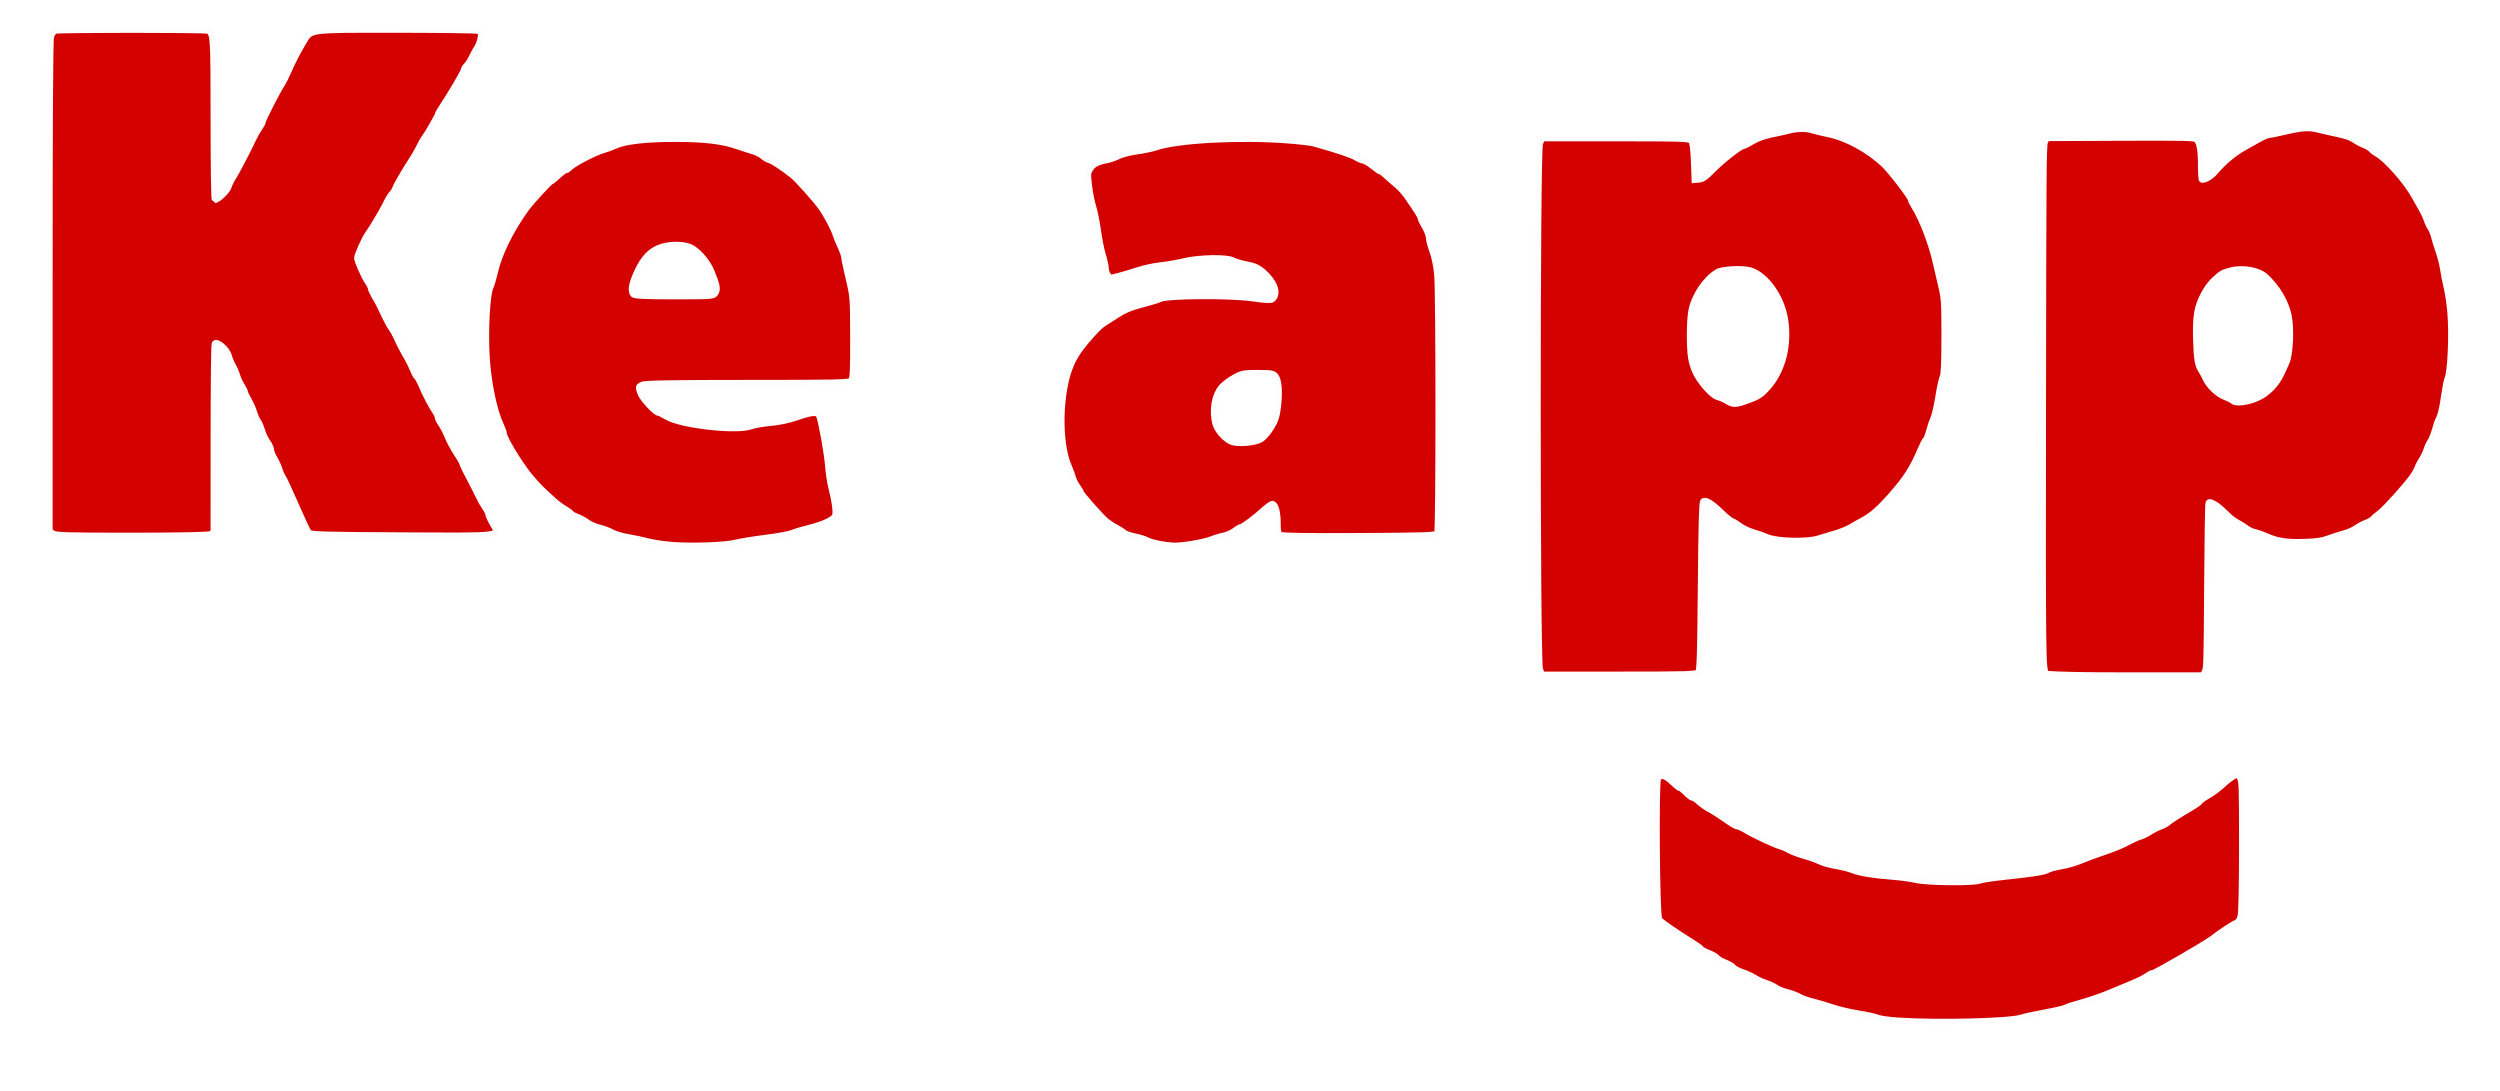 <?xml version="1.0" encoding="UTF-8"?>
<svg width="252px" height="110px" viewBox="0 0 252 110" version="1.1" xmlns="http://www.w3.org/2000/svg" xmlns:xlink="http://www.w3.org/1999/xlink">
    <!-- Generator: Sketch 60 (88103) - https://sketch.com -->
   
    <g id="Page-1" stroke="none" stroke-width="1" fill="none" fill-rule="nonzero">
        <g id="Launch-Screen" transform="translate(-54, -353)" fill="#D40101" stroke="#FDFDFD">
            <g id="Ketchapp_logo" transform="translate(59, 356)">
                <g filter="url(#filter-1)">
                    <path d="M0.306,50.75 L0,50.501 L0,25.836 C0,8.833 0.045,1.019 0.146,0.682 C0.23,0.401 0.421,0.153 0.594,0.099 C0.983,-0.023 15.541,-0.025 15.928,0.096 C16.509,0.278 16.531,0.6 16.531,9.069 C16.531,13.825 16.582,17.161 16.656,17.161 C16.97,17.161 17.909,16.266 18.035,15.846 C18.111,15.59 18.305,15.186 18.466,14.947 C18.766,14.502 20.011,12.124 20.54,10.986 C20.704,10.633 20.985,10.141 21.164,9.891 C21.343,9.642 21.49,9.364 21.49,9.274 C21.49,9.058 22.883,6.329 23.441,5.453 C23.581,5.233 23.853,4.691 24.044,4.25 C24.482,3.241 25.014,2.205 25.582,1.26 C26.373,-0.057 25.952,0 34.821,0 C39.138,0 42.865,0.046 43.103,0.101 C43.514,0.197 43.532,0.232 43.452,0.783 C43.406,1.102 43.25,1.544 43.105,1.765 C42.961,1.985 42.725,2.418 42.582,2.727 C42.438,3.035 42.19,3.426 42.03,3.594 C41.87,3.762 41.74,3.968 41.74,4.053 C41.74,4.249 40.543,6.293 39.501,7.875 C39.293,8.191 39.122,8.499 39.122,8.557 C39.122,8.688 38.028,10.582 37.778,10.883 C37.679,11.002 37.474,11.363 37.322,11.684 C37.17,12.006 36.878,12.531 36.672,12.851 C35.76,14.27 34.955,15.642 34.853,15.954 C34.793,16.14 34.639,16.392 34.512,16.515 C34.385,16.638 34.159,16.996 34.01,17.31 C33.861,17.625 33.588,18.135 33.404,18.444 C33.22,18.752 32.928,19.246 32.756,19.54 C32.583,19.835 32.279,20.304 32.081,20.583 C31.742,21.06 30.995,22.732 30.995,23.014 C30.995,23.285 31.735,24.958 32.047,25.392 C32.226,25.642 32.372,25.932 32.372,26.037 C32.372,26.142 32.542,26.515 32.748,26.866 C33.14,27.531 33.324,27.89 33.869,29.055 C34.048,29.437 34.305,29.894 34.441,30.071 C34.576,30.247 34.801,30.648 34.942,30.961 C35.265,31.684 35.664,32.453 36.049,33.096 C36.215,33.373 36.472,33.897 36.619,34.26 C36.766,34.624 36.954,34.969 37.037,35.029 C37.119,35.088 37.314,35.44 37.47,35.811 C37.86,36.739 38.442,37.861 38.813,38.403 C38.983,38.651 39.122,38.948 39.122,39.061 C39.122,39.175 39.269,39.472 39.447,39.721 C39.626,39.971 39.905,40.499 40.068,40.896 C40.355,41.598 40.738,42.292 41.319,43.167 C41.475,43.401 41.603,43.654 41.604,43.728 C41.605,43.803 41.913,44.441 42.29,45.146 C42.667,45.852 43.108,46.718 43.272,47.071 C43.435,47.424 43.715,47.916 43.894,48.166 C44.073,48.415 44.219,48.709 44.219,48.82 C44.219,48.93 44.417,49.367 44.658,49.791 C45.392,51.081 45.909,51.015 35.445,50.964 C27.55,50.926 26.294,50.887 26.121,50.679 C26.01,50.547 25.423,49.294 24.815,47.896 C24.207,46.497 23.622,45.234 23.515,45.089 C23.408,44.944 23.257,44.609 23.181,44.344 C23.106,44.08 22.88,43.582 22.68,43.239 C22.48,42.896 22.316,42.487 22.316,42.33 C22.316,42.172 22.161,41.828 21.97,41.565 C21.78,41.301 21.53,40.776 21.416,40.398 C21.301,40.019 21.117,39.594 21.008,39.453 C20.898,39.312 20.721,38.91 20.615,38.559 C20.509,38.209 20.259,37.643 20.061,37.302 C19.862,36.961 19.699,36.615 19.699,36.533 C19.699,36.451 19.553,36.155 19.374,35.874 C19.195,35.593 18.98,35.126 18.897,34.835 C18.813,34.544 18.627,34.111 18.483,33.873 C18.34,33.634 18.148,33.173 18.058,32.849 C17.872,32.182 16.827,31.301 16.636,31.649 C16.58,31.752 16.534,36.077 16.533,41.261 L16.531,50.687 L16.177,50.844 C15.963,50.938 12.827,51 8.218,51 C1.557,51 0.574,50.969 0.306,50.75 L0.306,50.75 Z" id="path4170" stroke-width="0.61" fill-rule="nonzero"></path>
                    <path d="M62.732,51.929 C61.924,51.867 60.852,51.707 60.352,51.574 C59.851,51.44 58.937,51.247 58.321,51.144 C57.705,51.042 56.967,50.822 56.68,50.656 C56.394,50.491 55.826,50.277 55.419,50.182 C55.012,50.087 54.459,49.845 54.189,49.644 C53.92,49.444 53.464,49.195 53.176,49.092 C52.888,48.989 52.616,48.838 52.571,48.756 C52.526,48.673 52.226,48.455 51.904,48.27 C51.582,48.085 51.098,47.724 50.828,47.469 C50.558,47.213 50.159,46.848 49.941,46.657 C49.388,46.172 48.456,45.133 47.957,44.446 C46.901,42.99 45.786,41.068 45.786,40.705 C45.786,40.584 45.631,40.153 45.441,39.747 C44.796,38.368 44.219,35.572 44.062,33.064 C43.894,30.381 44.083,26.733 44.43,25.974 C44.547,25.717 44.746,25.045 44.873,24.482 C45.293,22.603 46.462,20.212 48.004,18.075 C48.53,17.346 50.424,15.285 50.568,15.285 C50.619,15.285 50.925,15.035 51.248,14.729 C51.571,14.424 51.912,14.174 52.005,14.174 C52.099,14.174 52.309,14.034 52.471,13.862 C52.832,13.481 55.03,12.344 55.8,12.14 C56.108,12.059 56.675,11.848 57.06,11.673 C58.007,11.242 60.154,11 63.024,11 C65.947,11 67.777,11.21 69.245,11.715 C69.861,11.927 70.625,12.174 70.942,12.265 C71.26,12.355 71.674,12.567 71.864,12.736 C72.053,12.905 72.371,13.09 72.571,13.147 C72.914,13.244 73.858,13.868 74.892,14.681 C75.407,15.086 77.313,17.231 77.854,18.013 C78.321,18.69 79.079,20.129 79.197,20.564 C79.25,20.759 79.475,21.311 79.696,21.791 C79.917,22.271 80.098,22.781 80.099,22.925 C80.099,23.068 80.299,24.032 80.544,25.067 C80.987,26.941 80.989,26.965 80.999,31.011 C81.007,34.233 80.969,35.127 80.817,35.335 C80.641,35.575 79.738,35.598 70.355,35.598 C62.859,35.598 59.988,35.647 59.728,35.782 C59.328,35.988 59.331,35.971 59.557,36.643 C59.728,37.153 61.074,38.613 61.373,38.613 C61.467,38.613 61.852,38.798 62.228,39.025 C63.633,39.873 69.246,40.505 70.69,39.979 C71.051,39.847 71.944,39.691 72.676,39.631 C73.496,39.565 74.511,39.348 75.319,39.068 C76.842,38.54 77.374,38.498 77.559,38.891 C77.781,39.364 78.387,42.754 78.481,44.055 C78.531,44.735 78.688,45.735 78.831,46.277 C79.152,47.49 79.298,48.627 79.178,48.98 C79.052,49.354 77.995,49.853 76.598,50.199 C75.943,50.361 75.153,50.596 74.843,50.723 C74.533,50.849 73.335,51.069 72.182,51.211 C71.029,51.354 69.676,51.573 69.175,51.698 C68.092,51.969 64.789,52.087 62.732,51.929 L62.732,51.929 Z M67.123,26.538 C67.361,26.153 67.285,25.746 66.718,24.368 C66.348,23.467 65.547,22.491 64.794,22.021 C64.168,21.631 62.793,21.56 61.752,21.865 C60.616,22.198 59.857,22.98 59.159,24.538 C58.653,25.666 58.55,26.352 58.839,26.679 C58.962,26.818 60.073,26.869 62.963,26.869 C66.814,26.869 66.923,26.861 67.123,26.538 L67.123,26.538 Z" id="path4174" stroke-width="0.61" fill-rule="nonzero"></path>
                    <path d="M111.767,51.801 C111.267,51.696 110.731,51.531 110.575,51.433 C110.419,51.335 109.885,51.172 109.387,51.07 C108.889,50.968 108.386,50.788 108.27,50.669 C108.153,50.55 107.804,50.325 107.495,50.167 C107.185,50.01 106.723,49.703 106.468,49.485 C105.907,49.006 103.938,46.771 103.938,46.613 C103.938,46.55 103.79,46.298 103.608,46.052 C103.426,45.806 103.231,45.426 103.175,45.208 C103.119,44.99 102.895,44.384 102.677,43.861 C101.693,41.494 101.797,36.593 102.89,33.914 C103.255,33.018 103.668,32.368 104.522,31.346 C105.15,30.594 105.889,29.836 106.164,29.663 C106.439,29.49 107.105,29.061 107.643,28.712 C108.343,28.257 109.04,27.97 110.089,27.704 C110.897,27.499 111.746,27.241 111.977,27.13 C112.685,26.789 118.876,26.747 121.209,27.067 C122.932,27.303 123.152,27.305 123.343,27.088 C123.872,26.489 123.442,25.369 122.307,24.387 C121.828,23.973 121.449,23.804 120.675,23.657 C120.12,23.552 119.496,23.368 119.288,23.248 C118.709,22.912 115.886,22.96 114.347,23.331 C113.658,23.497 112.592,23.683 111.977,23.744 C111.362,23.805 110.355,24.02 109.74,24.222 C109.125,24.424 108.226,24.692 107.743,24.819 C106.894,25.041 106.858,25.038 106.66,24.716 C106.547,24.534 106.453,24.204 106.45,23.984 C106.448,23.764 106.321,23.191 106.168,22.712 C106.016,22.233 105.795,21.128 105.676,20.257 C105.558,19.385 105.343,18.308 105.198,17.863 C105.054,17.418 104.865,16.472 104.779,15.76 C104.633,14.55 104.642,14.437 104.912,14.007 C105.201,13.547 105.645,13.321 106.623,13.135 C106.908,13.081 107.413,12.901 107.744,12.735 C108.075,12.569 108.911,12.355 109.602,12.26 C110.293,12.166 111.141,11.989 111.487,11.869 C113.648,11.116 119.947,10.779 124.825,11.155 C125.971,11.243 127.134,11.378 127.411,11.455 C129.671,12.082 131.216,12.596 131.683,12.876 C131.988,13.058 132.338,13.207 132.462,13.207 C132.586,13.207 132.998,13.457 133.376,13.761 C133.755,14.066 134.119,14.316 134.186,14.316 C134.253,14.316 134.515,14.512 134.767,14.752 C135.02,14.991 135.483,15.396 135.796,15.651 C136.109,15.905 136.589,16.44 136.863,16.839 C137.973,18.456 138.189,18.803 138.192,18.972 C138.194,19.068 138.382,19.462 138.611,19.845 C138.841,20.228 139.03,20.727 139.031,20.954 C139.034,21.18 139.194,21.793 139.388,22.316 C139.606,22.904 139.79,23.811 139.87,24.693 C140.043,26.607 140.043,50.442 139.87,50.753 C139.755,50.958 138.702,50.996 132.041,51.034 C126.815,51.063 124.255,51.024 124.067,50.91 C123.833,50.768 123.79,50.575 123.788,49.678 C123.786,48.632 123.592,47.903 123.285,47.789 C123.199,47.757 122.791,48.037 122.378,48.41 C121.45,49.249 120.284,50.119 120.087,50.119 C120.007,50.119 119.721,50.288 119.453,50.495 C119.184,50.701 118.683,50.924 118.339,50.99 C117.994,51.056 117.46,51.217 117.151,51.347 C116.452,51.641 114.307,52.012 113.375,52 C112.99,51.994 112.267,51.905 111.767,51.801 L111.767,51.801 Z M122.072,41.296 C122.361,41.131 122.806,40.631 123.121,40.118 C123.567,39.392 123.695,39.011 123.812,38.059 C123.999,36.544 123.91,35.323 123.582,34.913 C123.356,34.63 123.154,34.594 121.787,34.594 C120.363,34.594 120.183,34.629 119.393,35.065 C118.923,35.325 118.342,35.77 118.101,36.056 C117.426,36.857 117.176,38.354 117.498,39.669 C117.669,40.366 118.528,41.328 119.176,41.548 C119.857,41.779 121.47,41.639 122.072,41.296 L122.072,41.296 Z" id="path4188" stroke-width="0.61" fill-rule="nonzero"></path>
                    <path d="M186.296,99.872 C185.411,99.812 184.509,99.685 184.292,99.588 C184.074,99.491 183.181,99.296 182.307,99.154 C181.433,99.012 180.22,98.723 179.612,98.513 C179.004,98.303 178.134,98.045 177.678,97.94 C177.222,97.835 176.631,97.623 176.365,97.467 C176.099,97.312 175.54,97.101 175.123,96.999 C174.706,96.896 174.219,96.701 174.04,96.566 C173.861,96.43 173.394,96.21 173.002,96.078 C172.609,95.945 172.094,95.706 171.856,95.547 C171.619,95.387 171.083,95.142 170.665,95.001 C170.248,94.86 169.831,94.64 169.739,94.512 C169.647,94.384 169.271,94.162 168.902,94.021 C168.534,93.879 168.161,93.662 168.073,93.54 C167.986,93.417 167.608,93.199 167.235,93.056 C166.862,92.912 166.52,92.726 166.476,92.643 C166.431,92.559 166.018,92.258 165.557,91.974 C165.096,91.689 164.556,91.348 164.358,91.216 C162.853,90.214 162.407,89.886 162.246,89.661 C162.004,89.324 161.896,76.021 162.13,75.512 C162.357,75.02 162.828,75.125 163.565,75.831 C163.933,76.184 164.297,76.472 164.373,76.472 C164.45,76.472 164.725,76.689 164.985,76.953 C165.245,77.217 165.544,77.434 165.649,77.434 C165.755,77.434 166.017,77.604 166.232,77.812 C166.446,78.019 166.902,78.345 167.244,78.535 C167.907,78.903 168.318,79.168 169.329,79.875 C169.678,80.119 170.057,80.318 170.172,80.318 C170.287,80.318 170.66,80.49 171,80.7 C171.746,81.16 173.922,82.176 174.499,82.334 C174.727,82.396 175.131,82.572 175.397,82.725 C175.663,82.877 176.316,83.123 176.848,83.271 C177.381,83.419 178.096,83.674 178.438,83.839 C178.78,84.003 179.526,84.213 180.096,84.304 C180.666,84.396 181.394,84.578 181.714,84.709 C182.428,85.001 183.845,85.235 185.762,85.376 C186.56,85.435 187.637,85.583 188.155,85.705 C189.262,85.967 193.98,86.013 194.535,85.768 C194.733,85.681 195.934,85.5 197.204,85.368 C199.992,85.076 201.121,84.891 201.485,84.664 C201.636,84.571 202.218,84.417 202.778,84.324 C203.338,84.23 204.2,83.984 204.694,83.777 C205.188,83.569 206.028,83.253 206.56,83.074 C208.097,82.556 208.859,82.247 209.6,81.841 C209.98,81.632 210.477,81.412 210.705,81.352 C210.933,81.292 211.369,81.08 211.673,80.882 C211.977,80.684 212.474,80.431 212.778,80.32 C213.082,80.209 213.424,80.027 213.538,79.916 C213.742,79.718 214.514,79.224 215.963,78.366 C216.363,78.129 216.729,77.861 216.778,77.769 C216.827,77.678 217.128,77.457 217.448,77.278 C218.022,76.956 218.8,76.373 219.206,75.96 C219.32,75.844 219.66,75.58 219.961,75.374 L220.507,75 L220.754,75.353 C220.982,75.679 221.001,76.206 221,82.219 C221,86.175 220.944,88.964 220.857,89.324 C220.765,89.712 220.61,89.953 220.409,90.025 C220.093,90.137 218.752,91.021 218.041,91.587 C217.427,92.074 212.271,95.062 212.043,95.062 C211.933,95.062 211.642,95.206 211.397,95.383 C211.151,95.559 210.522,95.876 209.998,96.088 C209.475,96.3 208.425,96.737 207.665,97.06 C206.905,97.383 205.646,97.82 204.867,98.031 C204.088,98.243 203.34,98.485 203.205,98.569 C203.07,98.653 202.121,98.874 201.097,99.061 C200.073,99.247 199.04,99.472 198.8,99.56 C197.713,99.958 190.316,100.143 186.296,99.872 L186.296,99.872 Z" id="path4196" stroke-width="0.61" fill-rule="nonzero"></path>
                    <path d="M150.228,64.45 C149.924,63.622 149.924,12.319 150.228,11.491 L150.429,10.941 L157.863,10.941 C164.604,10.941 165.315,10.966 165.488,11.203 C165.615,11.377 165.703,12.08 165.749,13.304 L165.818,15.142 L166.286,15.1 C166.632,15.068 166.979,14.824 167.608,14.169 C168.494,13.247 170.413,11.734 170.696,11.734 C170.785,11.734 171.208,11.521 171.637,11.26 C172.104,10.976 172.877,10.695 173.569,10.557 C174.204,10.431 175.005,10.253 175.349,10.163 C176.123,9.959 177.125,9.945 177.659,10.13 C177.881,10.206 178.657,10.394 179.384,10.547 C181.154,10.918 183.348,12.12 184.87,13.551 C185.574,14.213 187.594,16.836 187.594,17.088 C187.594,17.169 187.767,17.513 187.979,17.853 C188.802,19.173 189.754,21.699 190.184,23.703 C190.297,24.226 190.527,25.225 190.696,25.922 C190.972,27.066 191.002,27.558 191,30.916 C190.997,33.611 190.949,34.74 190.822,34.996 C190.726,35.191 190.53,36.09 190.387,36.994 C190.244,37.897 190.021,38.871 189.891,39.156 C189.761,39.442 189.565,40.02 189.456,40.441 C189.346,40.862 189.194,41.251 189.117,41.305 C189.041,41.358 188.791,41.843 188.563,42.382 C187.774,44.237 187.126,45.243 185.616,46.952 C184.402,48.327 183.631,48.998 182.724,49.473 C182.379,49.653 181.856,49.948 181.561,50.128 C181.266,50.307 180.608,50.579 180.1,50.731 C179.592,50.883 178.772,51.131 178.278,51.283 C177.1,51.646 174.079,51.562 173.123,51.141 C172.779,50.989 172.138,50.762 171.7,50.637 C171.262,50.513 170.678,50.236 170.403,50.023 C170.127,49.811 169.766,49.588 169.599,49.529 C169.433,49.47 168.952,49.084 168.532,48.672 C167.547,47.708 166.887,47.312 166.672,47.556 C166.56,47.684 166.494,50.169 166.444,56.106 C166.388,62.879 166.338,64.526 166.184,64.738 C166.011,64.976 165.278,65 158.211,65 L150.429,65 L150.228,64.45 L150.228,64.45 Z M171.304,37.321 C172.246,36.975 172.545,36.774 173.184,36.058 C174.69,34.368 175.353,31.776 174.938,29.198 C174.568,26.903 172.995,24.704 171.396,24.245 C170.613,24.02 168.587,24.129 168.102,24.422 C166.899,25.148 165.764,26.851 165.487,28.348 C165.294,29.39 165.285,32.019 165.47,33.132 C165.546,33.59 165.781,34.289 165.992,34.686 C166.54,35.719 167.629,36.898 168.156,37.03 C168.401,37.091 168.819,37.274 169.086,37.437 C169.721,37.825 169.97,37.812 171.304,37.321 L171.304,37.321 Z" id="path4200" stroke-width="0.61" fill-rule="nonzero"></path>
                    <path d="M201.011,37.671 C201.037,14.772 201.059,11.667 201.197,11.352 L201.355,10.996 L208.721,10.965 C214.993,10.939 216.122,10.96 216.317,11.106 C216.643,11.35 216.781,12.13 216.781,13.715 C216.781,14.476 216.826,15.113 216.883,15.153 C217.126,15.325 217.852,14.944 218.322,14.399 C219.283,13.283 220.309,12.44 221.457,11.819 C221.771,11.65 222.349,11.328 222.74,11.105 C223.132,10.881 223.553,10.697 223.675,10.696 C223.798,10.694 224.577,10.534 225.405,10.34 C227.102,9.944 227.755,9.908 228.73,10.16 C229.101,10.255 229.943,10.447 230.6,10.586 C231.442,10.763 231.937,10.936 232.275,11.169 C232.538,11.352 232.989,11.59 233.276,11.699 C233.562,11.808 233.877,11.998 233.974,12.121 C234.072,12.245 234.323,12.438 234.532,12.551 C235.509,13.079 237.591,15.455 238.367,16.926 C238.467,17.116 238.741,17.6 238.976,18.001 C239.21,18.403 239.457,18.92 239.524,19.152 C239.59,19.383 239.762,19.753 239.904,19.974 C240.047,20.195 240.212,20.592 240.271,20.855 C240.33,21.118 240.537,21.788 240.731,22.343 C240.924,22.899 241.133,23.728 241.195,24.185 C241.258,24.642 241.421,25.471 241.558,26.027 C241.699,26.598 241.861,27.735 241.932,28.643 C242.103,30.849 241.934,34.53 241.632,35.148 C241.56,35.296 241.411,36.045 241.302,36.812 C241.096,38.248 240.951,38.862 240.718,39.277 C240.644,39.408 240.49,39.863 240.375,40.288 C240.26,40.712 240.049,41.242 239.906,41.464 C239.762,41.686 239.591,42.06 239.524,42.295 C239.458,42.529 239.249,42.966 239.059,43.265 C238.869,43.564 238.662,43.961 238.601,44.147 C238.539,44.333 238.338,44.698 238.155,44.958 C237.494,45.895 235.362,48.262 234.827,48.654 C234.526,48.874 234.22,49.137 234.146,49.238 C234.073,49.339 233.771,49.511 233.476,49.62 C233.18,49.729 232.726,49.971 232.467,50.157 C232.208,50.343 231.671,50.58 231.272,50.685 C230.874,50.789 230.174,51.012 229.717,51.181 C229.027,51.435 228.625,51.497 227.346,51.545 C225.561,51.612 224.568,51.467 223.491,50.979 C223.086,50.796 222.558,50.61 222.315,50.565 C222.073,50.52 221.699,50.346 221.484,50.178 C221.269,50.01 220.883,49.767 220.626,49.637 C220.368,49.508 219.984,49.235 219.771,49.032 C218.822,48.126 218.599,47.937 218.254,47.741 C217.819,47.495 217.654,47.481 217.541,47.682 C217.494,47.764 217.433,51.549 217.405,56.094 C217.357,63.745 217.339,64.381 217.168,64.679 L216.984,65 L209.207,65 C205.114,65 202.485,64.95 201.32,64.85 C200.99,64.395 200.982,63.616 201.011,37.671 Z M222.517,37.216 C223.648,36.724 224.58,35.758 225.121,34.518 C225.262,34.194 225.458,33.754 225.556,33.541 C225.925,32.736 226.045,30.129 225.774,28.819 C225.477,27.387 224.591,25.894 223.388,24.798 C222.683,24.156 221.032,23.87 219.853,24.186 C218.991,24.417 218.888,24.476 218.141,25.167 C217.762,25.518 217.387,26.03 217.06,26.643 C216.376,27.928 216.217,28.896 216.293,31.314 C216.353,33.226 216.459,33.842 216.828,34.404 C216.957,34.6 217.144,34.947 217.244,35.176 C217.567,35.914 218.481,36.795 219.212,37.073 C219.573,37.21 219.957,37.403 220.065,37.502 C220.366,37.777 221.543,37.639 222.517,37.216 L222.517,37.216 Z" id="path4226" stroke-width="0.457" fill-rule="nonzero"></path>
                </g>
            </g>
        </g>
    </g>
</svg>